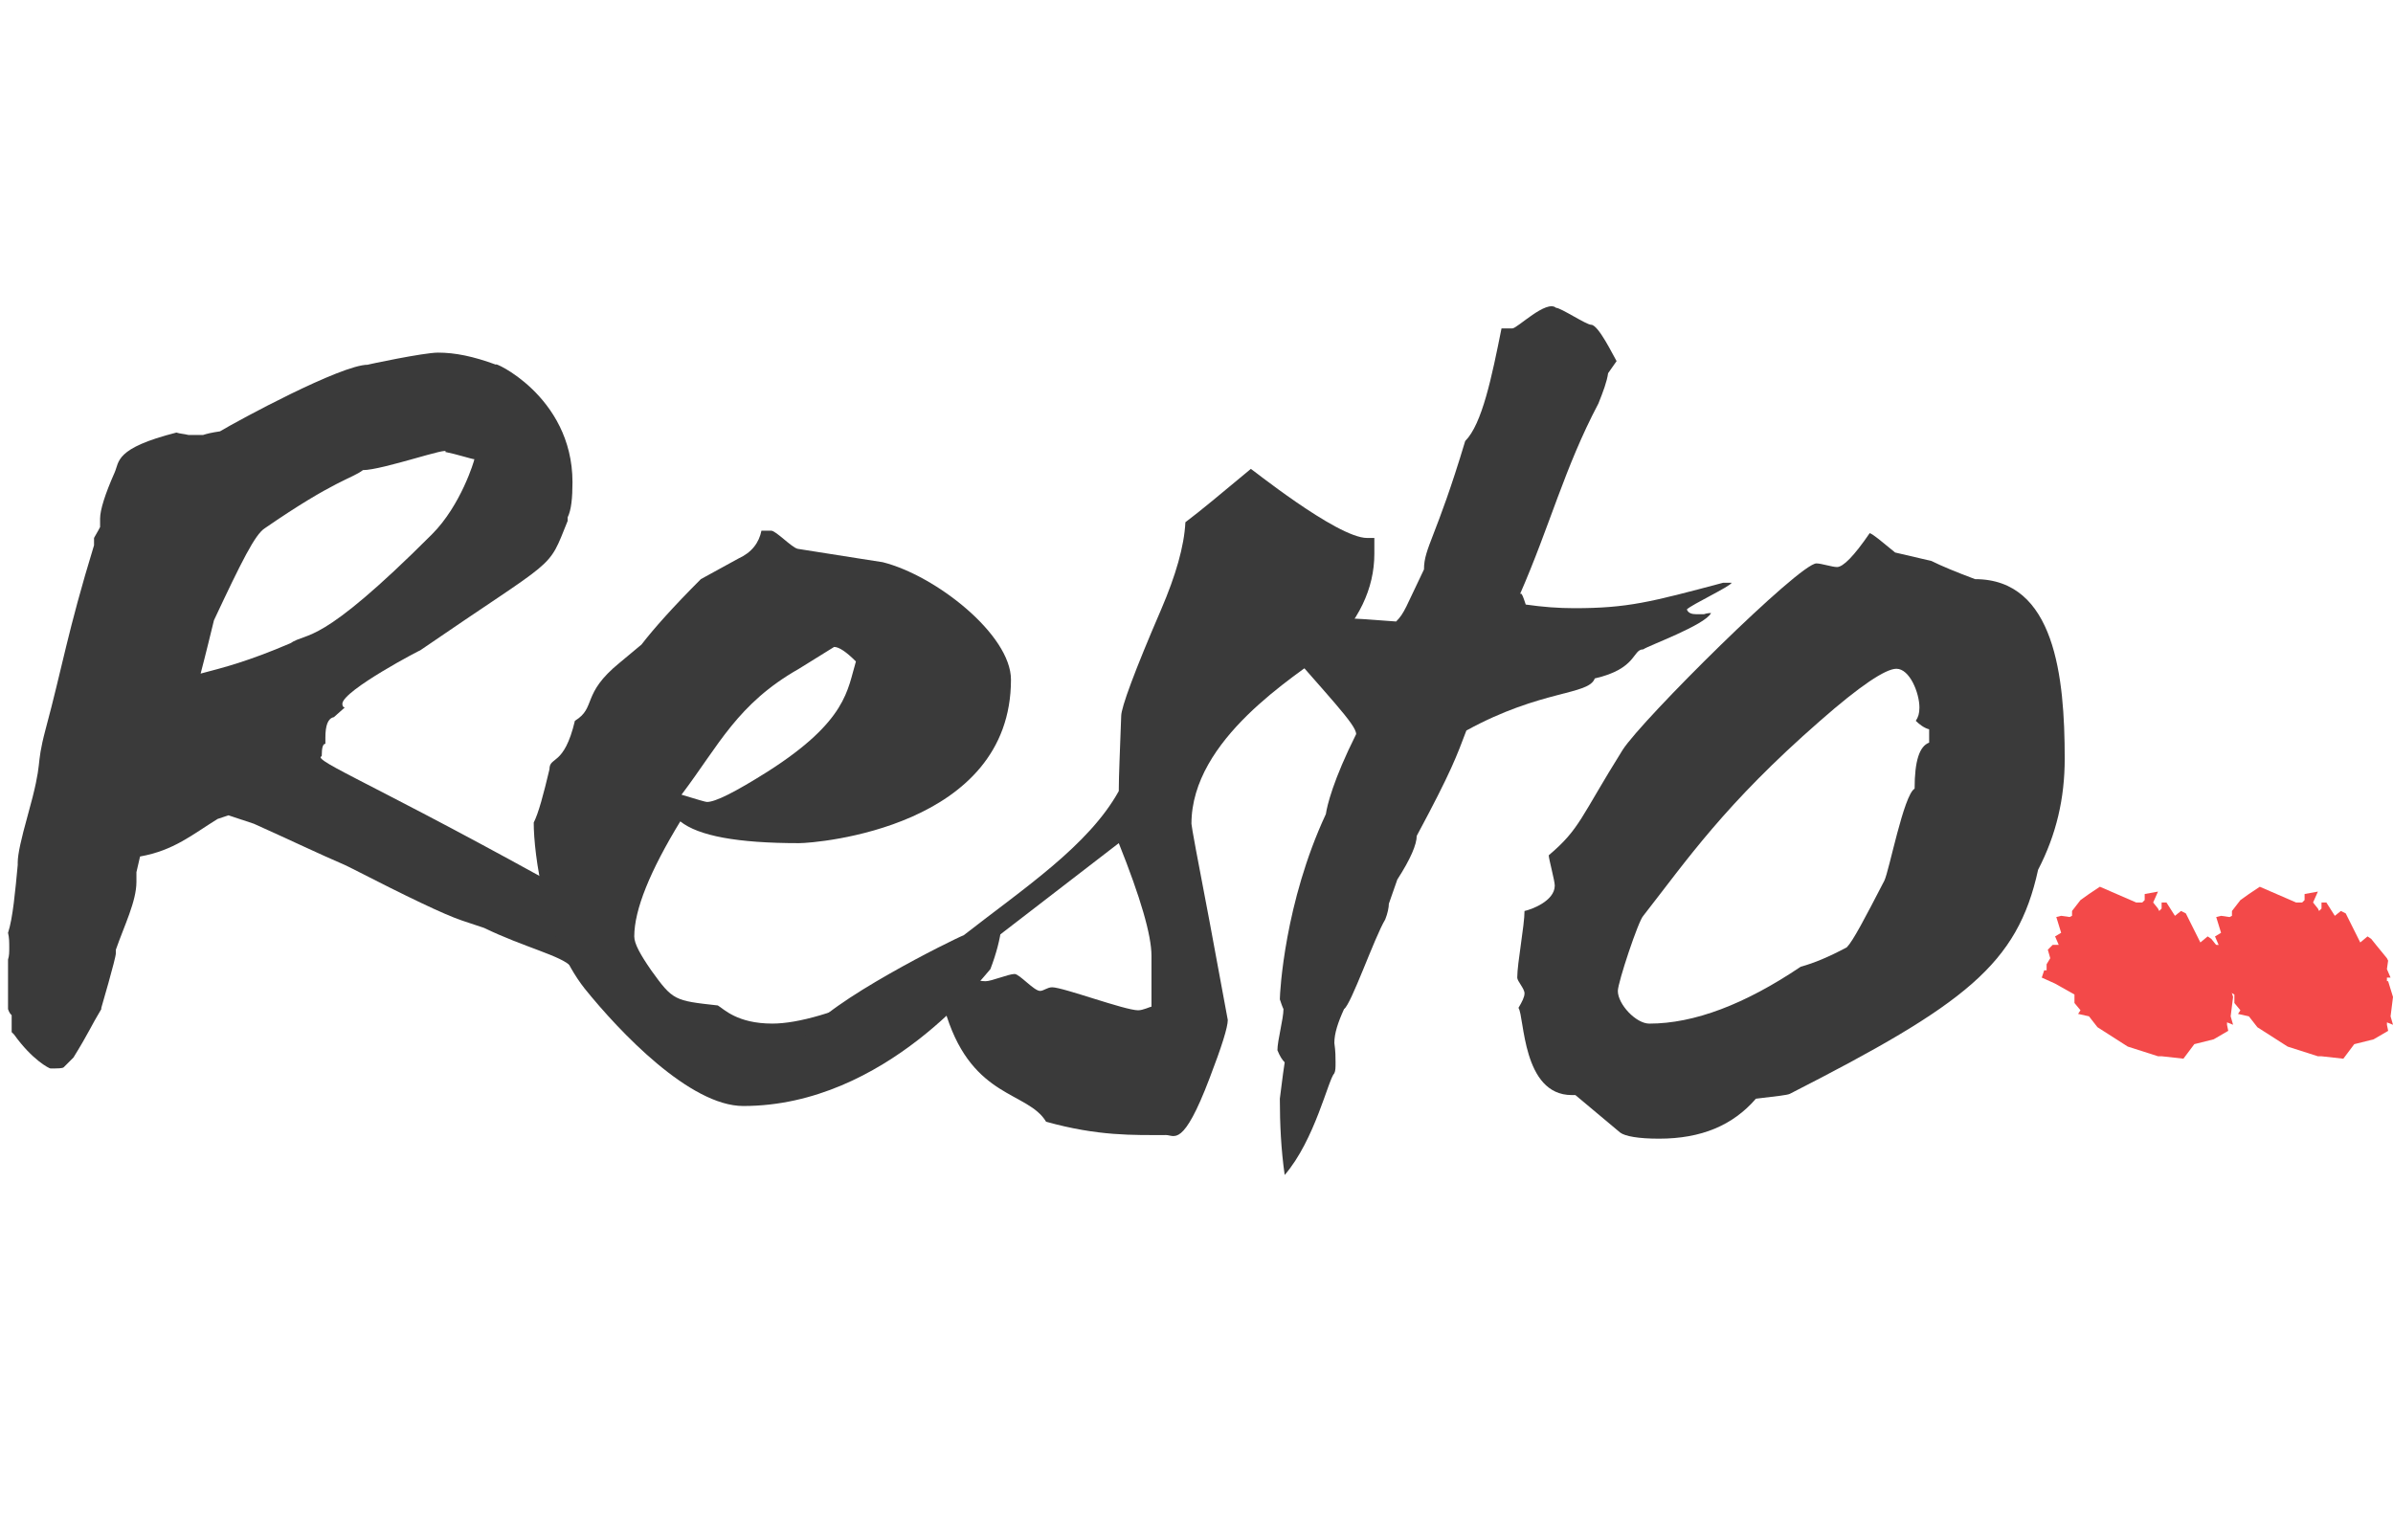 <?xml version="1.0" encoding="utf-8"?>
<!-- Generator: Adobe Illustrator 16.0.0, SVG Export Plug-In . SVG Version: 6.00 Build 0)  -->
<!DOCTYPE svg PUBLIC "-//W3C//DTD SVG 1.1//EN" "http://www.w3.org/Graphics/SVG/1.1/DTD/svg11.dtd">
<svg version="1.1" id="Layer_1" xmlns="http://www.w3.org/2000/svg" xmlns:xlink="http://www.w3.org/1999/xlink" x="0px" y="0px"
	 width="81px" height="52.125px" viewBox="0 0 81 52.125" style="enable-background:new 0 0 81 52.125;" xml:space="preserve">
<style type="text/css">
<![CDATA[
	.st0{fill:#F34949;}
	.st1{fill:#3A3A3A;}
]]>
</style>
<g>
	<path class="st1" d="M21.429,32.191c-0.164,0.164-0.697,0.164-0.984,0.451c-0.205,0-0.328,0-0.369-0.041l-0.082,0.123
		c-0.123,0.041-0.205,0.041-0.328,0.041c-0.041-0.041-0.082-0.041-0.123-0.041h-0.205c-0.328-0.369-1.599-0.656-2.952-1.313
		l-0.738-0.246c-0.615-0.205-1.886-0.82-3.731-1.764L11.67,29.28c-0.861-0.369-1.886-0.861-3.075-1.394L7.734,27.6l-0.369,0.123
		c-0.861,0.532-1.476,1.065-2.624,1.271l-0.123,0.532v0.328c0,0.656-0.41,1.477-0.697,2.297v0.123c0,0.164-0.492,1.845-0.492,1.845
		v0.041c-0.369,0.614-0.41,0.778-0.943,1.64l-0.328,0.328c-0.041,0.041-0.205,0.041-0.451,0.041c-0.041,0-0.615-0.287-1.23-1.148
		l-0.082-0.082v-0.573c-0.041-0.041-0.082-0.082-0.123-0.205v-1.681c0.041-0.123,0.041-0.246,0.041-0.41s0-0.328-0.041-0.492
		c0.164-0.492,0.246-1.436,0.328-2.296c0-0.041,0-0.041,0-0.082c0-0.287,0.123-0.82,0.328-1.558
		c0.574-2.051,0.246-1.559,0.615-2.953c0.574-2.131,0.738-3.279,1.64-6.231V18.21c0.041-0.082,0.123-0.205,0.205-0.369v-0.287
		c0-0.287,0.164-0.82,0.492-1.558c0.164-0.369,0-0.82,2.091-1.353c0.123,0.041,0.246,0.041,0.41,0.082h0.492
		c0.123-0.041,0.287-0.082,0.574-0.123c0.615-0.369,4.1-2.255,5.002-2.255c-0.041,0,1.886-0.41,2.378-0.41
		c0.574,0,1.189,0.123,1.968,0.41c-0.205-0.164,2.583,1.025,2.583,3.977c0,0.533-0.041,0.943-0.164,1.189v0.123
		c-0.697,1.722-0.287,1.148-5.002,4.387c0.123-0.082-2.624,1.353-2.624,1.804c0,0.082,0.041,0.123,0.082,0.123l-0.369,0.327
		c-0.205,0.041-0.287,0.287-0.287,0.697v0.205c-0.082,0-0.123,0.123-0.123,0.41l-0.041,0.041c0,0.246,2.665,1.313,10.045,5.494
		c0.41,0.287,0.492,1.025,0.615,1.025c0,0,0,0,0-0.041L21.429,32.191z M15.073,15.299c0.205-0.205-2.132,0.615-2.788,0.615
		c-0.369,0.287-0.943,0.328-3.321,1.968c-0.328,0.205-0.779,1.107-1.722,3.116c-0.287,1.189-0.451,1.804-0.451,1.804
		c0.779-0.205,1.599-0.41,3.034-1.025c0.615-0.41,0.943,0.164,4.797-3.69c0.984-0.984,1.435-2.501,1.435-2.542
		C15.976,15.545,15.483,15.381,15.073,15.299z"/>
	<path class="st1" d="M27.045,28.542c-2.091,0-3.403-0.246-4.018-0.737c-1.025,1.68-1.558,2.992-1.558,3.895
		c0,0.246,0.205,0.615,0.574,1.148c0.738,1.024,0.779,1.024,2.255,1.188c0.205,0.123,0.656,0.614,1.845,0.614
		c0.861,0,2.173-0.368,3.854-1.147c1.845-0.86,3.362-2.173,3.608-2.173c0.123,0,0.205,0.041,0.287,0.082
		c-0.041,0.369-0.164,0.861-0.369,1.395c-0.205,0.205-3.526,4.633-8.364,4.633c-1.804,0-4.182-2.502-5.371-3.978
		c-1.353-1.722-1.722-4.551-1.722-5.616c0.164-0.328,0.328-0.943,0.533-1.805c0-0.451,0.492-0.082,0.861-1.641
		c0.738-0.45,0.205-0.901,1.517-1.967l0.738-0.615c0.41-0.533,1.066-1.271,2.009-2.214l1.271-0.697
		c0.451-0.205,0.697-0.533,0.779-0.943h0.328c0.164,0,0.697,0.574,0.902,0.615c1.845,0.287,2.829,0.451,2.87,0.451
		c1.804,0.451,4.346,2.46,4.346,3.977C34.221,28.009,27.661,28.542,27.045,28.542z M28.234,21.9l-1.189,0.738
		c-2.091,1.189-2.706,2.583-3.977,4.264c0.533,0.164,0.82,0.246,0.861,0.246c0.287,0,0.943-0.328,2.05-1.025
		c2.706-1.723,2.706-2.788,2.993-3.731C28.645,22.064,28.398,21.9,28.234,21.9z"/>
	<path class="st1" d="M44.921,22.064c-1.066,0.82-4.592,2.952-4.592,5.823c0,0.081,0.205,1.188,0.615,3.32l0.615,3.321
		c0,0.245-0.205,0.901-0.615,1.968c-0.902,2.378-1.189,1.927-1.476,1.927c-1.107,0-2.296,0.041-4.059-0.451
		c-0.615-1.024-2.46-0.778-3.362-3.566c-0.123-0.369-0.41-0.533-0.902-0.533c-0.451,0-3.28,2.747-4.592,2.993
		c0.123-0.451,0.369-1.066,0.738-1.846c0.697-1.106,5.002-3.238,5.33-3.361c2.05-1.6,4.223-3.034,5.248-4.879
		c0-0.533,0.041-1.354,0.082-2.543c0-0.286,0.451-1.517,1.353-3.607c0.492-1.148,0.779-2.132,0.82-2.952
		c0.492-0.369,1.23-0.984,2.214-1.804c-0.123-0.123,2.911,2.337,3.936,2.337c0.082,0,0.164,0,0.246,0v0.533
		C46.52,19.932,45.987,21.039,44.921,22.064z M38.976,32.355c0-0.697-0.369-1.969-1.107-3.813l-5.535,4.265
		c0.41,0.287,0.738,0.409,1.025,0.409c0.205,0,0.779-0.245,0.984-0.245c0.164,0,0.656,0.573,0.861,0.573
		c0.123,0,0.246-0.123,0.41-0.123c0.369,0,2.46,0.779,2.911,0.779c0.164,0,0.41-0.123,0.451-0.123V32.355z"/>
	<path class="st1" d="M57.098,20.629c0.041,0.123,0.164,0.164,0.328,0.164h0.246c0.123-0.041,0.205-0.041,0.246-0.041
		c-0.205,0.41-2.133,1.107-2.297,1.23c-0.368,0-0.205,0.656-1.64,0.984c-0.205,0.574-1.804,0.369-4.346,1.763
		c-0.328,0.861-0.492,1.354-1.681,3.567c0,0.287-0.205,0.779-0.656,1.476l-0.287,0.82c0,0.123-0.041,0.328-0.123,0.533
		c-0.369,0.615-1.148,2.87-1.394,3.034c-0.205,0.45-0.328,0.819-0.328,1.147c0.041,0.287,0.041,0.492,0.041,0.656
		s0,0.287-0.041,0.369c-0.205,0.205-0.656,2.255-1.681,3.444c-0.123-0.861-0.164-1.723-0.164-2.583
		c0.041-0.287,0.082-0.697,0.164-1.23c-0.082-0.082-0.164-0.205-0.246-0.41c0-0.328,0.205-1.065,0.205-1.394
		c-0.041-0.082-0.082-0.205-0.123-0.328c0-0.246,0.164-3.28,1.558-6.272c0.041-0.287,0.246-1.148,1.025-2.707
		c0-0.328-0.943-1.271-2.952-3.607c0.451-0.205,0.41-0.369,1.025-0.369c0.697,0,1.763,0.041,3.28,0.164
		c0.287-0.287,0.328-0.492,0.943-1.763c0-0.738,0.41-1.066,1.395-4.346c0.573-0.574,0.901-2.173,1.229-3.813h0.328h0.041
		c0.164,0,1.148-0.984,1.477-0.697c0.163,0,1.024,0.574,1.188,0.574c0.246,0,0.738,1.025,0.861,1.23l-0.287,0.41
		c-0.041,0.287-0.164,0.615-0.328,1.025c-1.148,2.173-1.64,4.141-2.665,6.478c0-0.041,0.041-0.041,0.041-0.041
		c0.041,0,0.082,0.123,0.164,0.369c0.574,0.082,1.106,0.123,1.64,0.123c1.805,0,2.583-0.205,5.043-0.861h0.287
		C58.573,19.85,57.262,20.465,57.098,20.629z"/>
	<path class="st1" d="M68.987,29.443c-0.697,3.199-2.46,4.552-8.405,7.586c-0.082,0.041-0.45,0.082-1.147,0.164
		c-0.779,0.901-1.845,1.353-3.28,1.353c-0.697,0-1.147-0.082-1.312-0.205l-1.518-1.271c-0.041,0-0.082,0-0.123,0
		c-1.681,0-1.599-2.665-1.804-2.952c0.123-0.205,0.205-0.369,0.205-0.492c0-0.164-0.246-0.41-0.246-0.532
		c0-0.492,0.246-1.764,0.246-2.256c0.205-0.041,1.024-0.328,1.024-0.861c0-0.164-0.204-0.901-0.204-1.024
		c1.065-0.902,1.065-1.271,2.501-3.567c0.655-1.025,5.985-6.314,6.56-6.314c0.164,0,0.533,0.123,0.697,0.123
		c0.205,0,0.574-0.369,1.106-1.148c0.123,0.041,0.41,0.287,0.861,0.656l1.23,0.287c0.327,0.164,0.819,0.369,1.476,0.615
		c2.706,0,3.034,3.321,3.034,6.068C69.89,27.025,69.603,28.255,68.987,29.443z M65.298,24.688c-0.164-0.041-0.328-0.164-0.451-0.287
		c0.082-0.123,0.123-0.246,0.123-0.45c0-0.492-0.328-1.312-0.779-1.312c-0.369,0-1.23,0.574-2.583,1.762
		c-3.239,2.83-4.51,4.716-5.986,6.602c-0.164,0.164-0.86,2.255-0.86,2.542c0,0.451,0.614,1.106,1.065,1.106
		c1.518,0,3.239-0.655,5.125-1.926c0.451-0.123,0.943-0.328,1.559-0.656c0.205-0.205,0.614-0.984,1.271-2.256
		c0.164-0.328,0.656-2.91,1.025-3.115c0-0.943,0.164-1.436,0.492-1.559V24.688z"/>
	<path class="st0" d="M72.308,30.551h0.205l0.082-0.082v-0.205l0.451-0.082l-0.164,0.369l0.164,0.205l0.04,0.082l0.082-0.082v-0.205
		h0.164l0.287,0.451l0.205-0.164l0.164,0.082l0.492,0.984l0.246-0.205l0.123,0.082l0.164,0.205l0.369,0.451l0.041,0.082
		l-0.041,0.287l0.123,0.287h-0.123v0.122h0.041l0.164,0.533l-0.082,0.656l0.082,0.286l-0.205-0.082v0.082l0.041,0.205l-0.492,0.287
		l-0.656,0.164l-0.369,0.492l-0.738-0.082h-0.122l-1.025-0.328l-1.025-0.656l-0.287-0.368l-0.368-0.082l0.081-0.123l-0.204-0.246
		v-0.287l-0.656-0.369l-0.451-0.204l0.082-0.246h0.082v-0.205l0.123-0.205l-0.082-0.287l0.164-0.164h0.205l-0.123-0.287l0.205-0.123
		l-0.164-0.533l0.164-0.041l0.287,0.041l0.082-0.041v-0.164l0.286-0.369l0.287-0.205l0.369-0.246L72.308,30.551z"/>
	<path class="st0" d="M77.72,30.551h0.205l0.082-0.082v-0.205l0.451-0.082l-0.164,0.369l0.164,0.205l0.04,0.082l0.082-0.082v-0.205
		h0.164l0.287,0.451l0.205-0.164L79.4,30.92l0.492,0.984l0.246-0.205l0.123,0.082l0.164,0.205l0.369,0.451l0.041,0.082l-0.041,0.287
		l0.123,0.287h-0.123v0.122h0.041L81,33.749l-0.082,0.656L81,34.691l-0.205-0.082v0.082l0.041,0.205l-0.492,0.287l-0.656,0.164
		l-0.369,0.492l-0.738-0.082h-0.122l-1.025-0.328l-1.025-0.656l-0.287-0.368l-0.368-0.082l0.081-0.123l-0.204-0.246v-0.287
		l-0.656-0.369l-0.451-0.204l0.082-0.246h0.082v-0.205l0.123-0.205l-0.082-0.287l0.164-0.164h0.205l-0.123-0.287l0.205-0.123
		l-0.164-0.533l0.164-0.041l0.287,0.041l0.082-0.041v-0.164l0.286-0.369l0.287-0.205l0.369-0.246L77.72,30.551z"/>
</g>
</svg>
